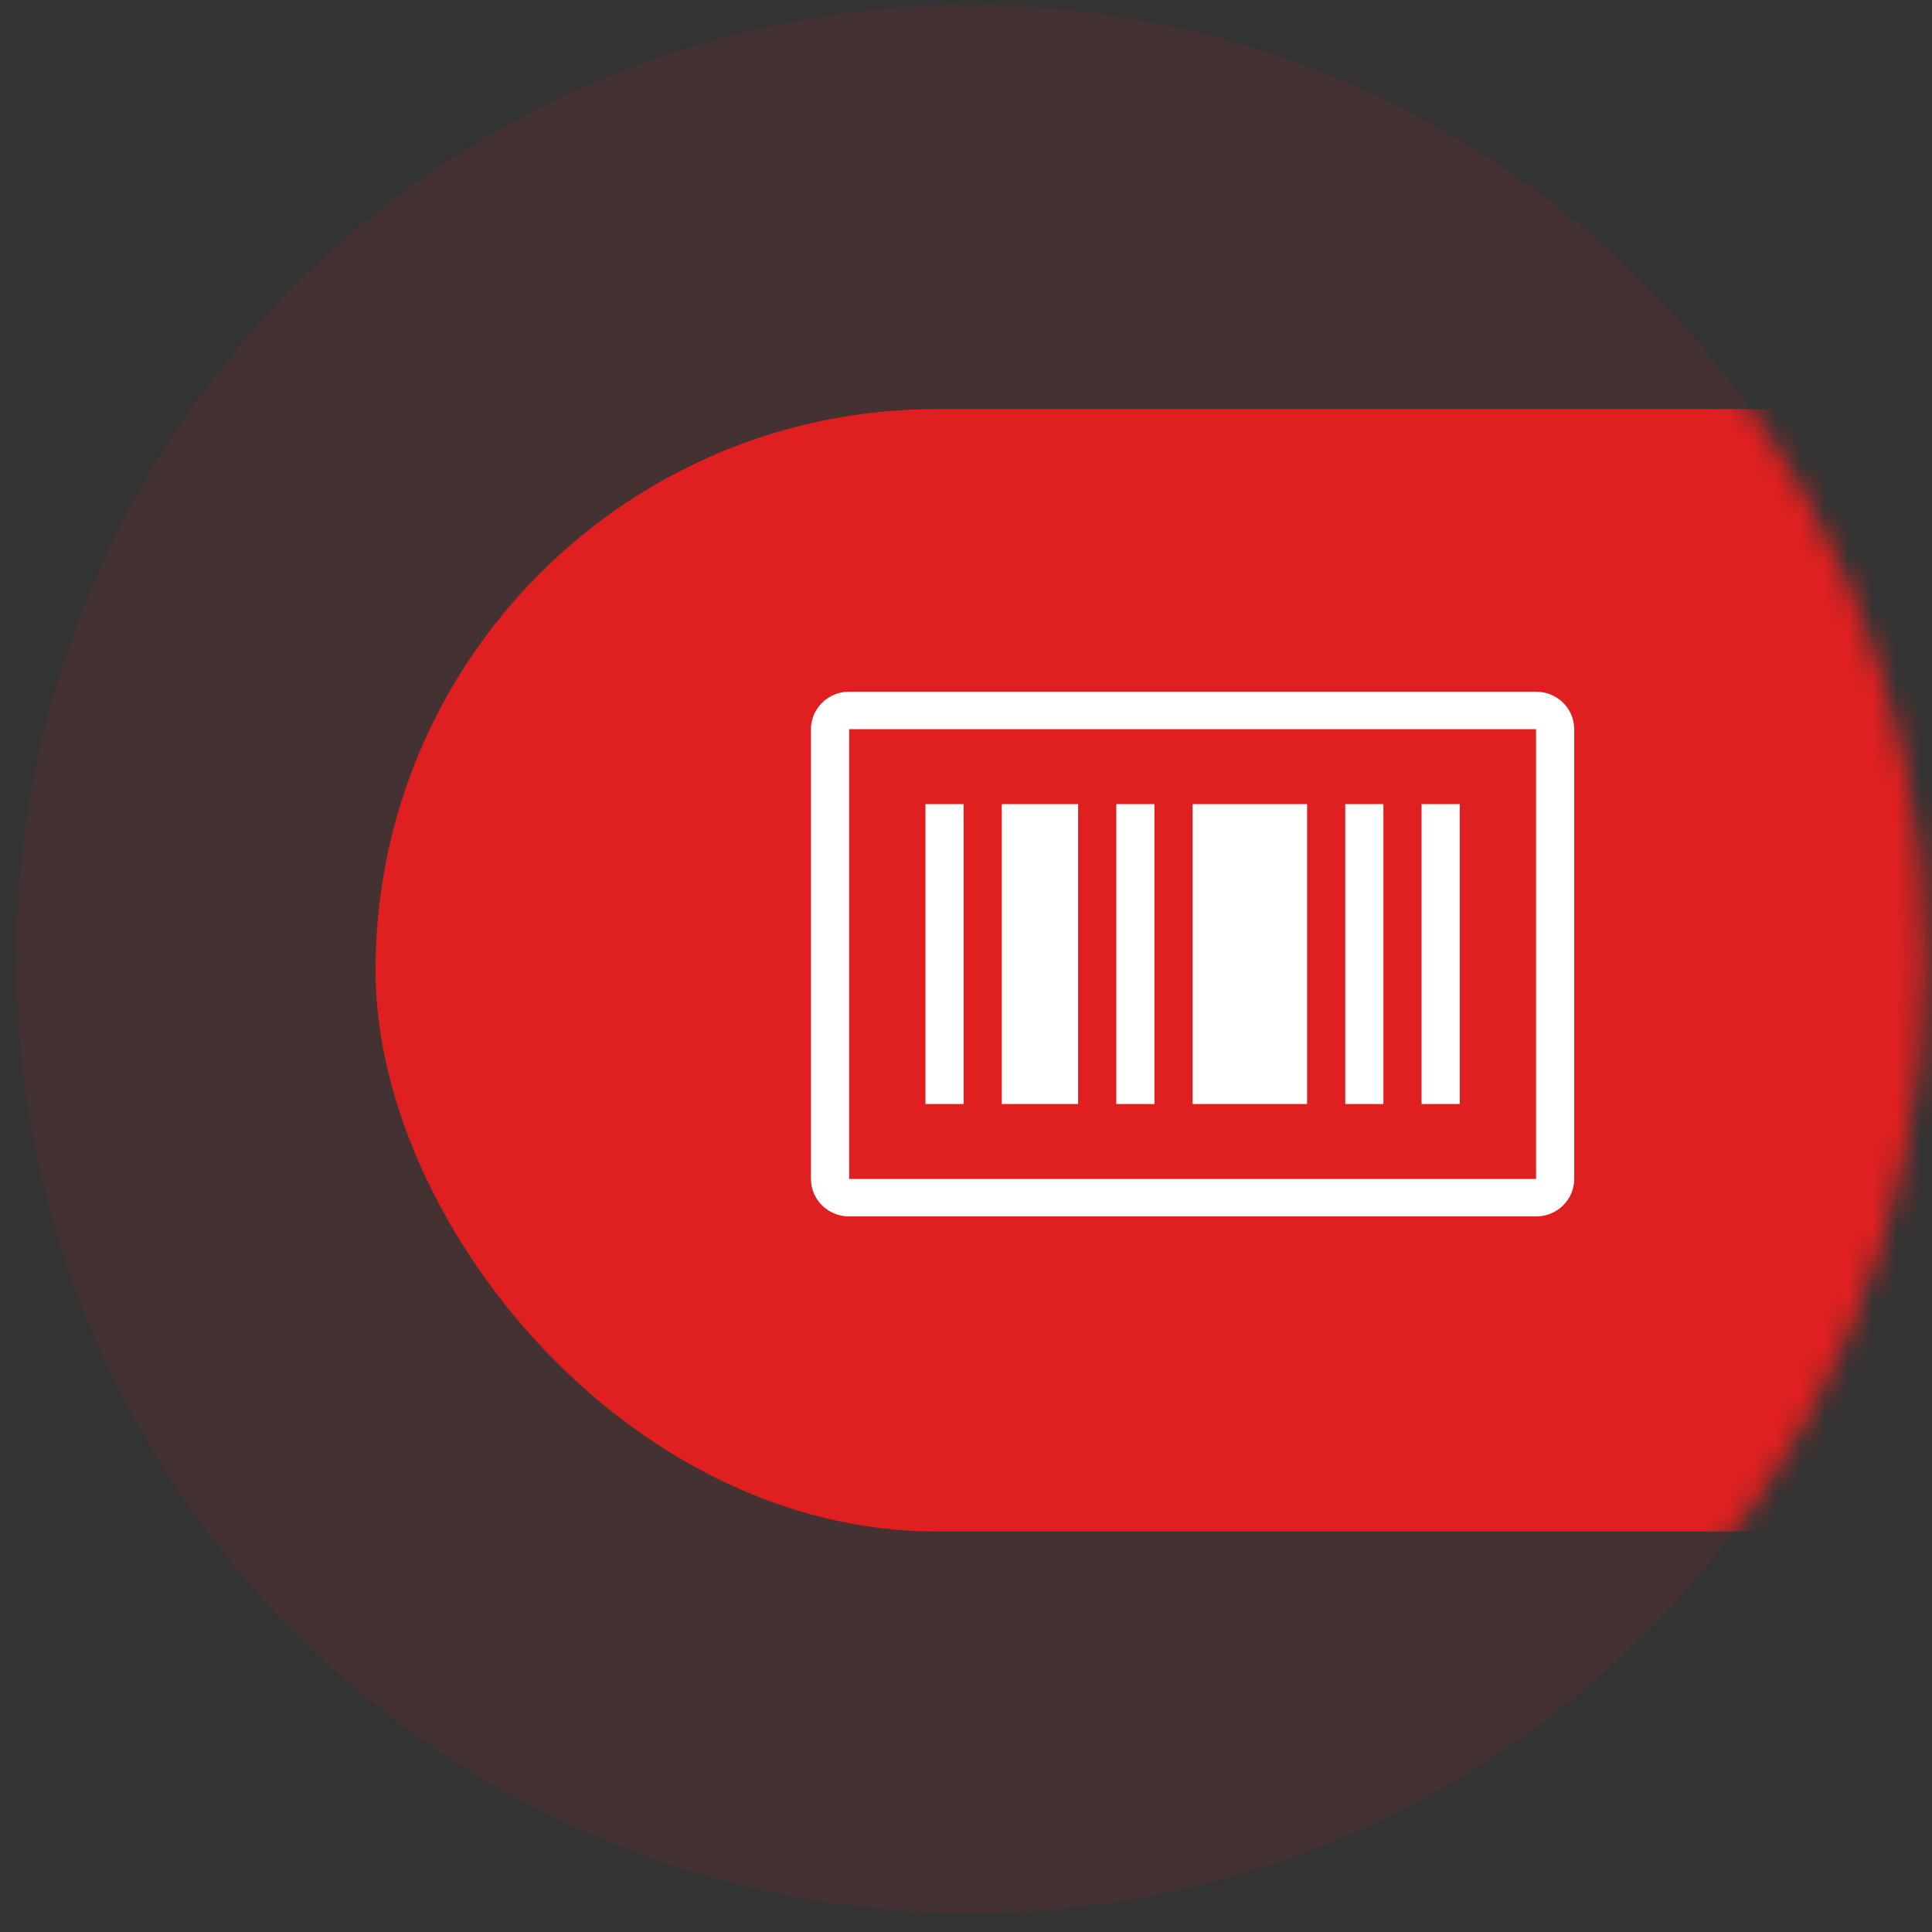 <svg width="81" height="81" viewBox="0 0 81 81" fill="none" xmlns="http://www.w3.org/2000/svg">
  <rect x="0" y="0" width="81" height="81" fill="#333333" stroke="none"/>
  <ellipse opacity="0.1" cx="40.685" cy="40.209" rx="40" ry="40" fill="#E02020" />
  <mask id="mask0_1852:8693" style="mask-type:alpha" maskUnits="userSpaceOnUse" x="0" y="0" width="81" height="81">
    <ellipse cx="40.685" cy="40.209" rx="40" ry="40" fill="white" />
  </mask>
  <g mask="url(#mask0_1852:8693)">
    <rect x="15.744" y="17.15" width="107.294" height="47.059" rx="23.529" fill="#E02020" />
  </g>
  <path fill-rule="evenodd" clip-rule="evenodd"
    d="M66 49.429V30.571C66 29.704 65.284 29 64.4 29H35.6C34.716 29 34 29.704 34 30.571V49.429C34 50.296 34.716 51 35.6 51H64.4C65.284 51 66 50.296 66 49.429ZM40.4 33.714H38.8V46.286H40.4V33.714ZM45.2 33.714H42V46.286H45.2V33.714ZM46.8 46.286H48.4V33.714H46.8V46.286ZM59.6 33.714H61.2V46.286H59.6V33.714ZM50 33.714H54.8V46.286H50V33.714ZM64.4 30.571H35.6V49.429H64.4V30.571ZM56.4 33.714H58V46.286H56.4V33.714Z"
    fill="white" />
</svg>
